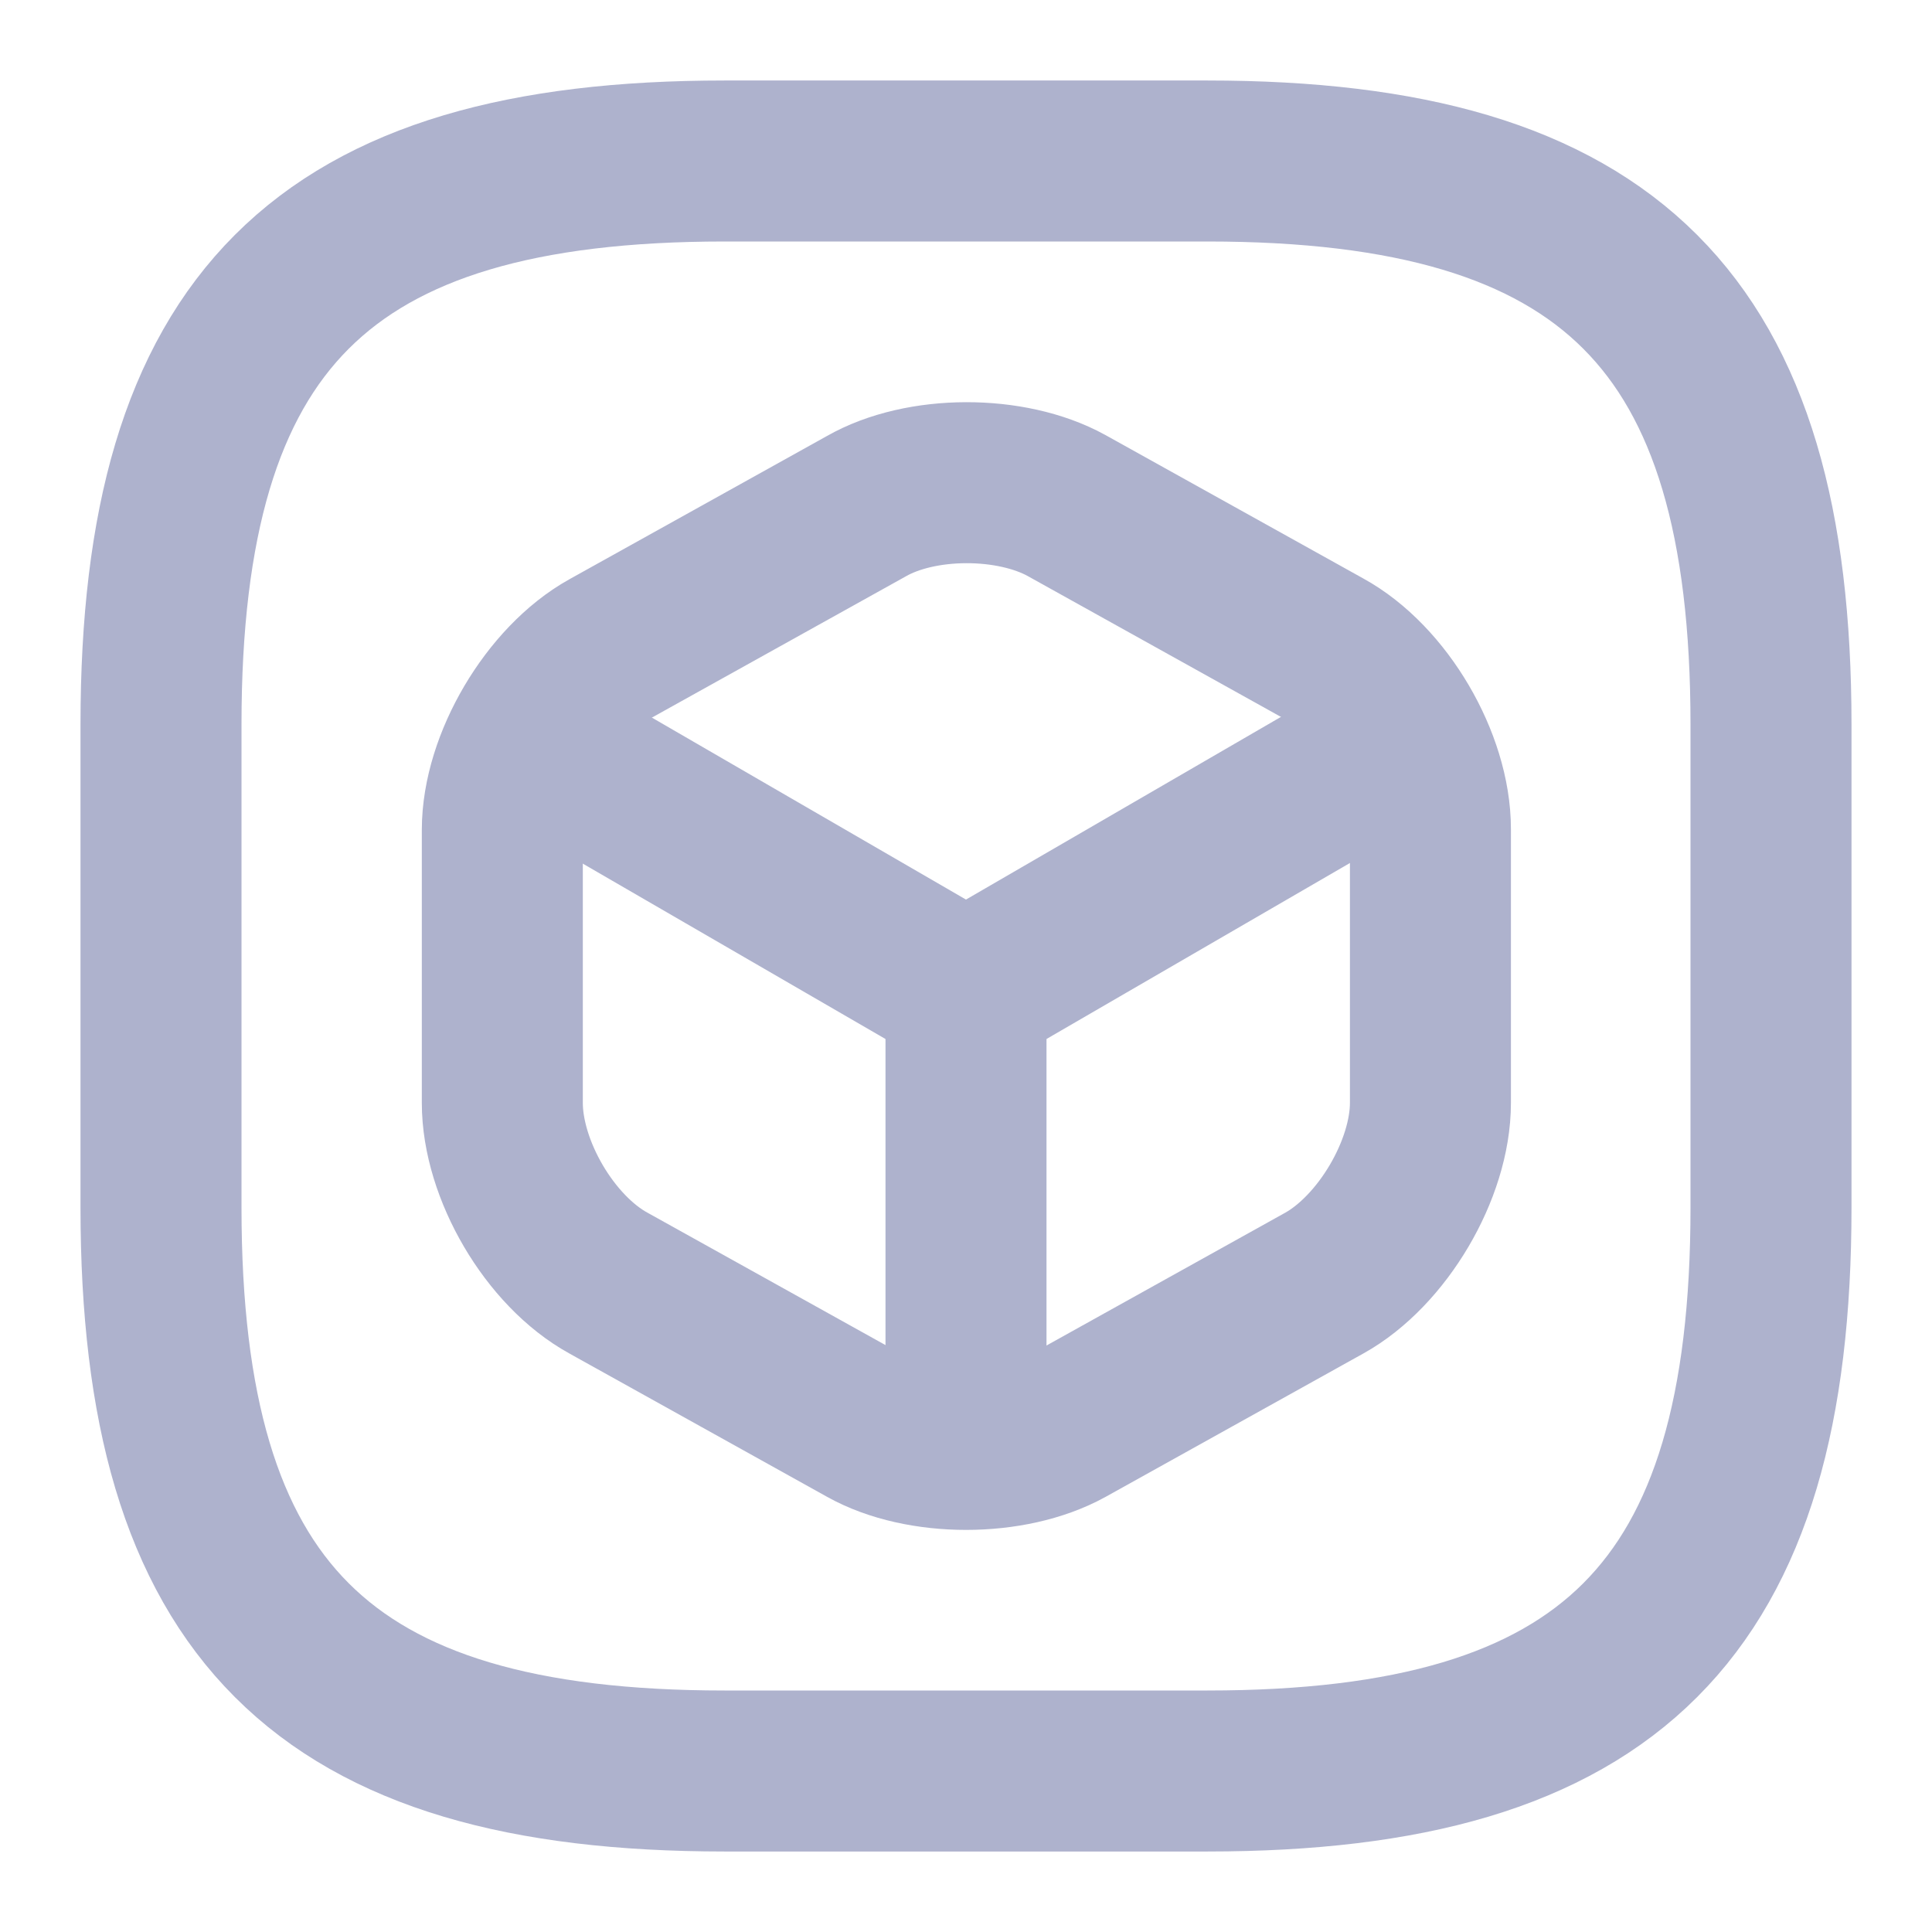 <svg width="18" height="18" viewBox="0 0 18 18" fill="none" xmlns="http://www.w3.org/2000/svg">
    <path
        d="M6.75 16.5H11.25C15 16.5 16.5 15 16.5 11.25V6.75C16.5 3 15 1.5 11.25 1.5H6.75C3 1.5 1.5 3 1.5 6.75V11.25C1.5 15 3 16.5 6.75 16.5Z"
        stroke="#AEB2CD" stroke-width="1.5" stroke-linecap="round" stroke-linejoin="round" />
    <path d="M5.025 6.945L9 9.248L12.945 6.96" stroke="#AEB2CD" stroke-width="1.5"
        stroke-linecap="round" stroke-linejoin="round" />
    <path d="M9 13.328V9.24" stroke="#AEB2CD" stroke-width="1.5" stroke-linecap="round"
        stroke-linejoin="round" />
    <path
        d="M8.07 4.717L5.67 6.052C5.13 6.352 4.68 7.11 4.68 7.732V10.275C4.68 10.897 5.122 11.655 5.67 11.955L8.07 13.29C8.58 13.575 9.42 13.575 9.937 13.29L12.337 11.955C12.877 11.655 13.327 10.897 13.327 10.275V7.725C13.327 7.102 12.885 6.345 12.337 6.045L9.937 4.71C9.42 4.425 8.58 4.425 8.07 4.717Z"
        stroke="#AEB2CD" stroke-width="1.5" stroke-linecap="round" stroke-linejoin="round" />
</svg>
